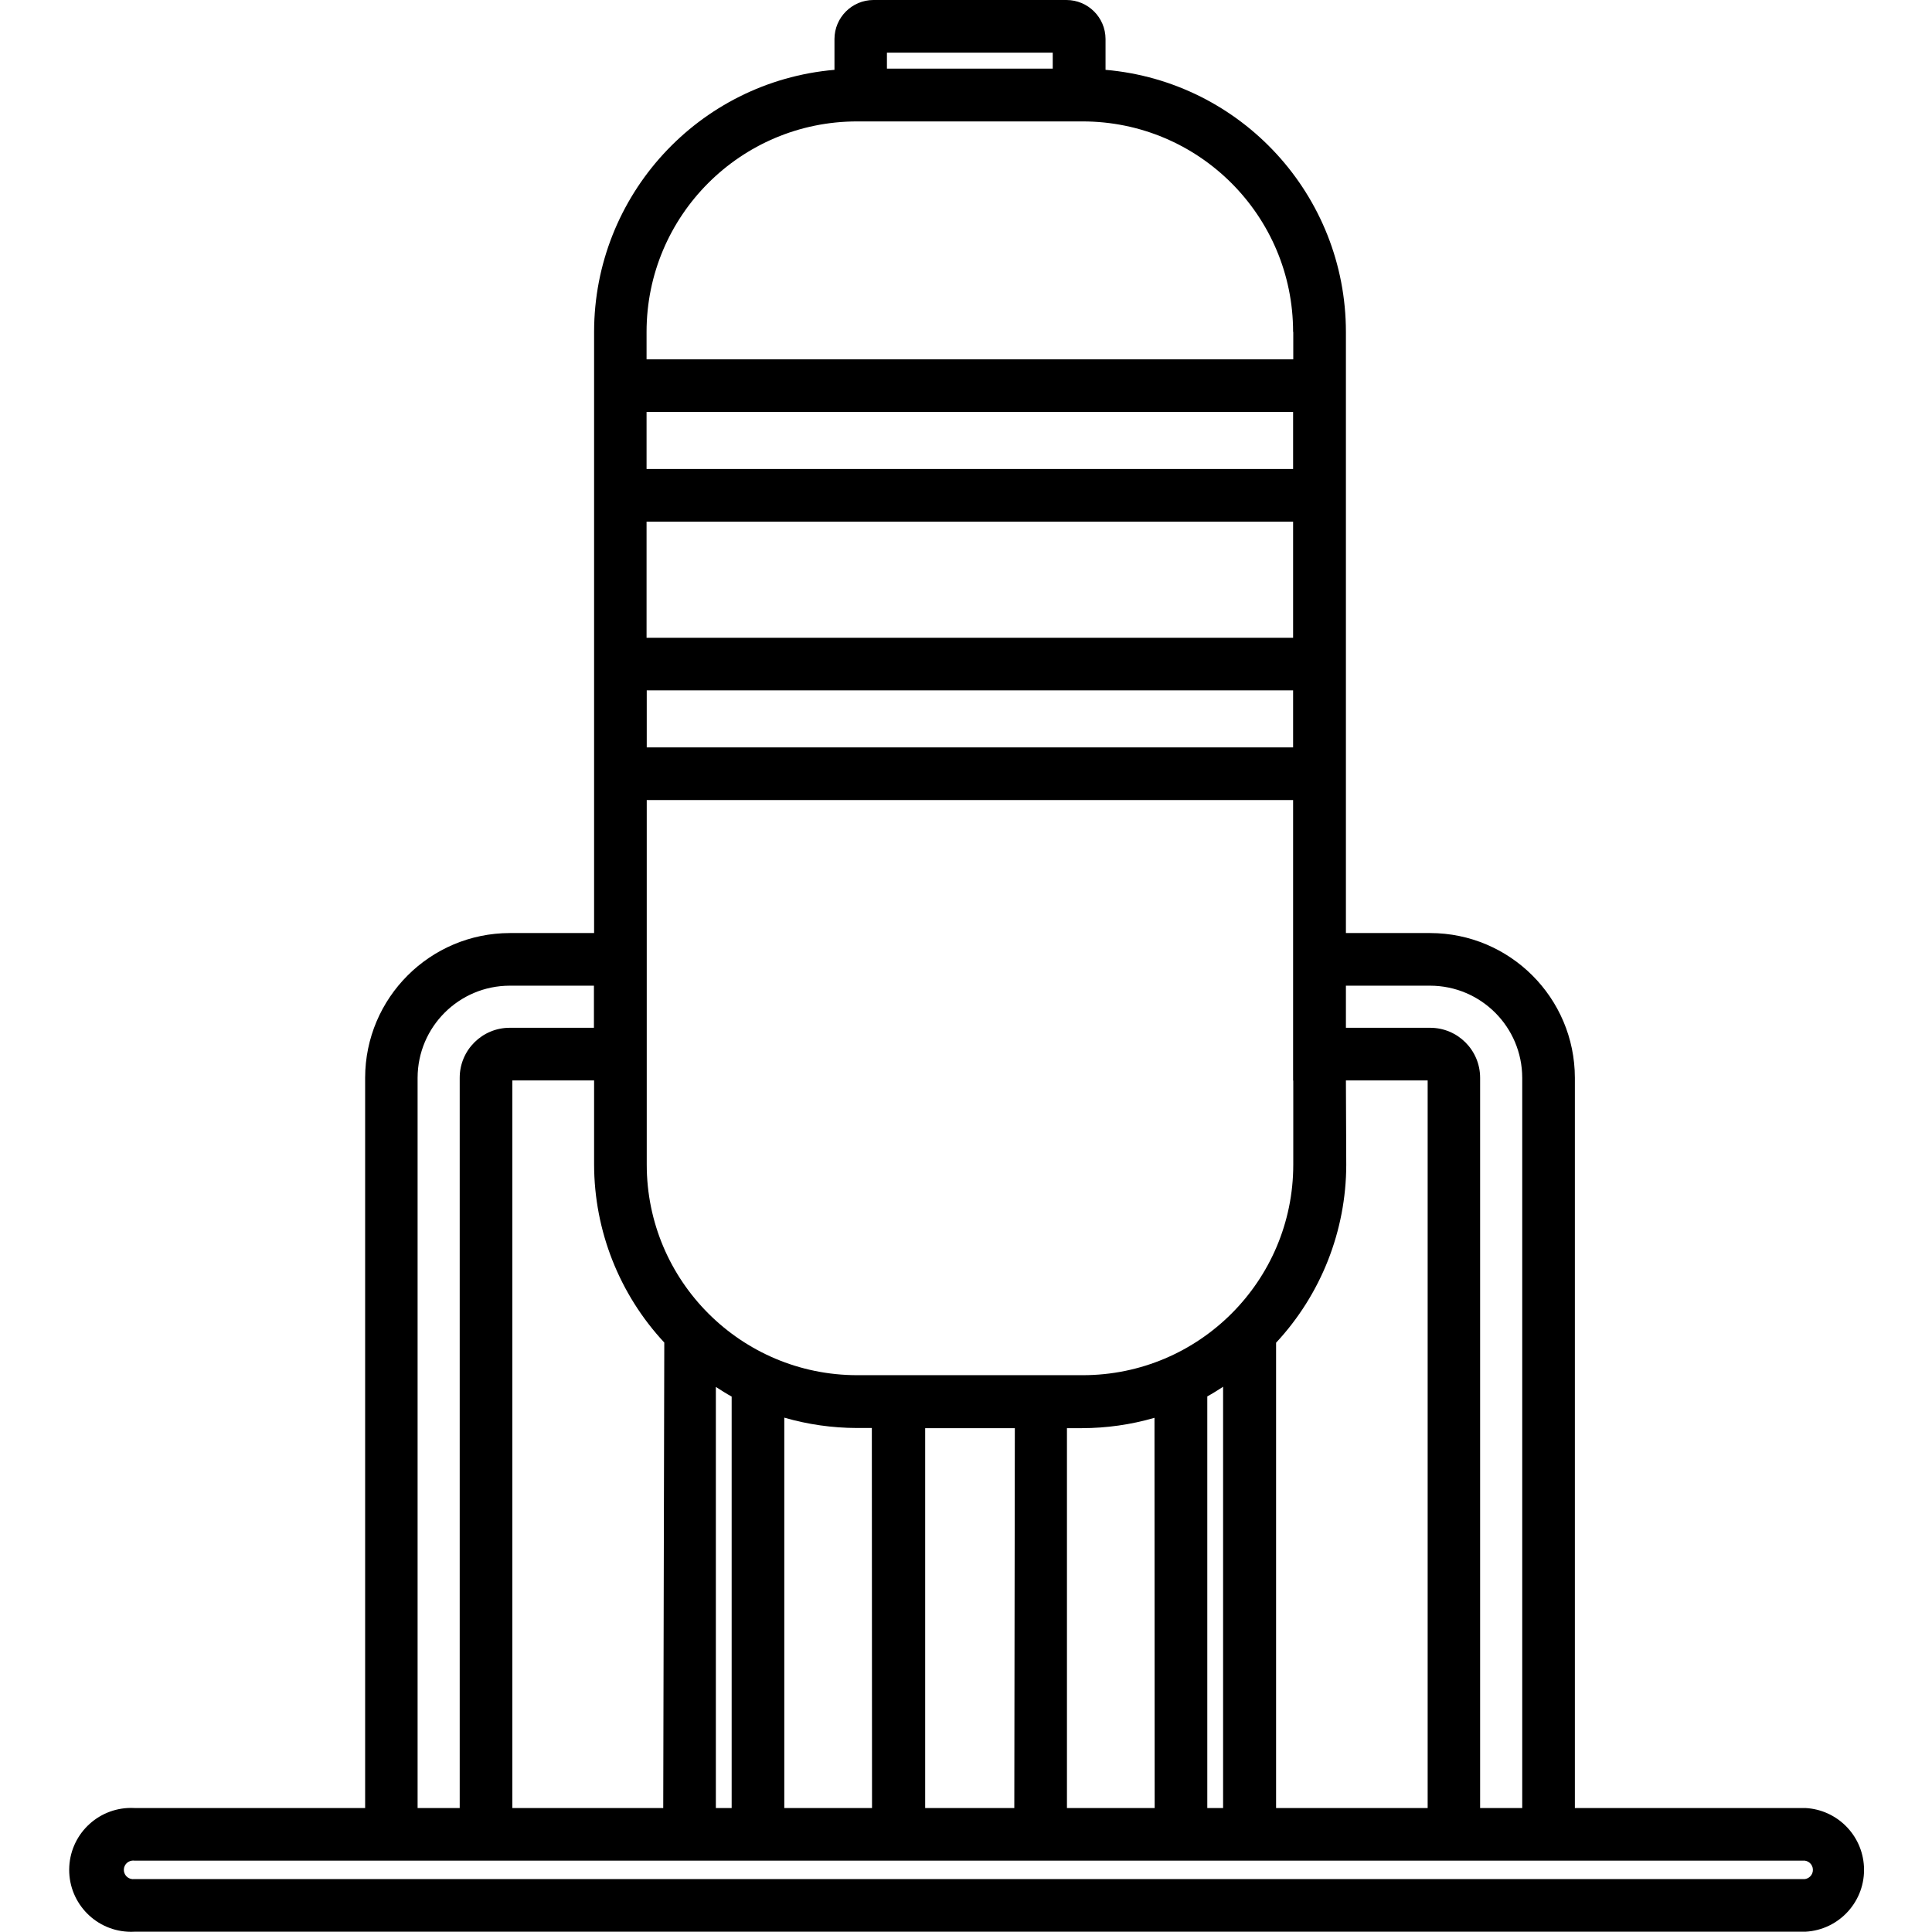 <svg xmlns="http://www.w3.org/2000/svg" height="588pt" version="1.1" viewBox="-21 0 588 588.061" width="588pt">
<g id="surface1">
<path d="M 303.562 0 L 244.82 0 C 238.285 0.027 232.992 5.32 232.965 11.855 L 232.965 21.254 C 191.574 24.855 159.812 59.496 159.801 101.039 L 159.801 284 L 134.168 284 C 109.848 284.031 90.141 303.738 90.109 328.059 L 90.109 550.324 L 19.883 550.324 C 9.488 549.77 0.613 557.746 0.055 568.145 C -0.5 578.543 7.48 587.418 17.875 587.973 C 18.543 588.012 19.211 588.012 19.883 587.973 L 528.5 587.973 C 538.898 587.418 546.875 578.543 546.32 568.145 C 545.809 558.52 538.121 550.836 528.5 550.324 L 458.328 550.324 L 458.328 328.059 C 458.293 303.738 438.59 284.031 414.27 284 L 388.637 284 L 388.637 101.039 C 388.625 59.496 356.859 24.855 315.473 21.254 L 315.473 11.855 C 315.445 5.297 310.121 0 303.562 0 Z M 248.934 16.02 L 299.398 16.02 L 299.398 20.883 L 248.934 20.883 Z M 175.77 125.391 L 372.562 125.391 L 372.562 142.746 L 175.77 142.746 Z M 175.77 158.77 L 372.562 158.77 L 372.562 194.121 L 175.77 194.121 Z M 372.562 210.141 L 372.562 227.5 L 175.824 227.5 L 175.824 210.141 Z M 106.078 328.059 C 106.109 312.586 118.645 300.051 134.113 300.02 L 159.75 300.02 L 159.75 312.836 L 134.113 312.836 C 125.707 312.836 118.895 319.652 118.895 328.059 L 118.895 550.324 L 106.078 550.324 C 106.078 550.324 106.078 328.059 106.078 328.059 Z M 388.637 328.859 L 413.52 328.859 L 413.52 550.324 L 367.383 550.324 L 367.383 408.699 C 381.074 393.984 388.699 374.641 388.742 354.547 Z M 351.254 550.324 L 346.445 550.324 L 346.445 425.039 C 348.102 424.129 349.703 423.113 351.254 422.102 Z M 330.426 550.324 L 303.727 550.324 L 303.727 434.703 L 308.316 434.703 C 315.777 434.688 323.207 433.633 330.371 431.555 Z M 287.703 550.324 L 260.574 550.324 L 260.574 434.703 L 287.863 434.703 Z M 244.395 550.324 L 217.691 550.324 L 217.691 431.5 C 224.859 433.578 232.285 434.633 239.746 434.652 L 244.34 434.652 Z M 201.672 550.324 L 196.863 550.324 L 196.863 422.152 C 198.465 423.168 200.016 424.184 201.672 425.09 Z M 180.844 550.324 L 134.914 550.324 L 134.914 328.859 L 159.801 328.859 L 159.801 354.492 C 159.844 374.586 167.469 393.93 181.164 408.645 Z M 528.34 566.344 C 529.887 566.559 530.965 567.988 530.754 569.535 C 530.578 570.793 529.594 571.781 528.34 571.949 L 19.883 571.949 C 18.336 572.164 16.906 571.086 16.691 569.535 C 16.477 567.988 17.555 566.559 19.105 566.344 C 19.359 566.305 19.621 566.305 19.879 566.344 L 528.492 566.344 Z M 414.27 300.02 C 429.742 300.051 442.273 312.586 442.305 328.059 L 442.305 550.324 L 429.488 550.324 L 429.488 328.059 C 429.488 319.652 422.676 312.836 414.27 312.836 L 388.637 312.836 L 388.637 300.02 Z M 372.613 328.859 L 372.613 354.492 C 372.613 389.883 343.922 418.578 308.531 418.578 L 239.906 418.578 C 204.516 418.578 175.824 389.883 175.824 354.492 L 175.824 243.52 L 372.562 243.52 L 372.562 328.965 Z M 372.613 101.039 L 372.613 109.371 L 175.77 109.371 L 175.77 101.039 C 175.77 65.648 204.465 36.957 239.855 36.957 L 308.477 36.957 C 343.867 36.957 372.562 65.648 372.562 101.039 Z M 372.613 101.039 " style=" stroke:none;fill-rule:nonzero;fill:rgb(0%,0%,0%);fill-opacity:1;" />
</g>
</svg>